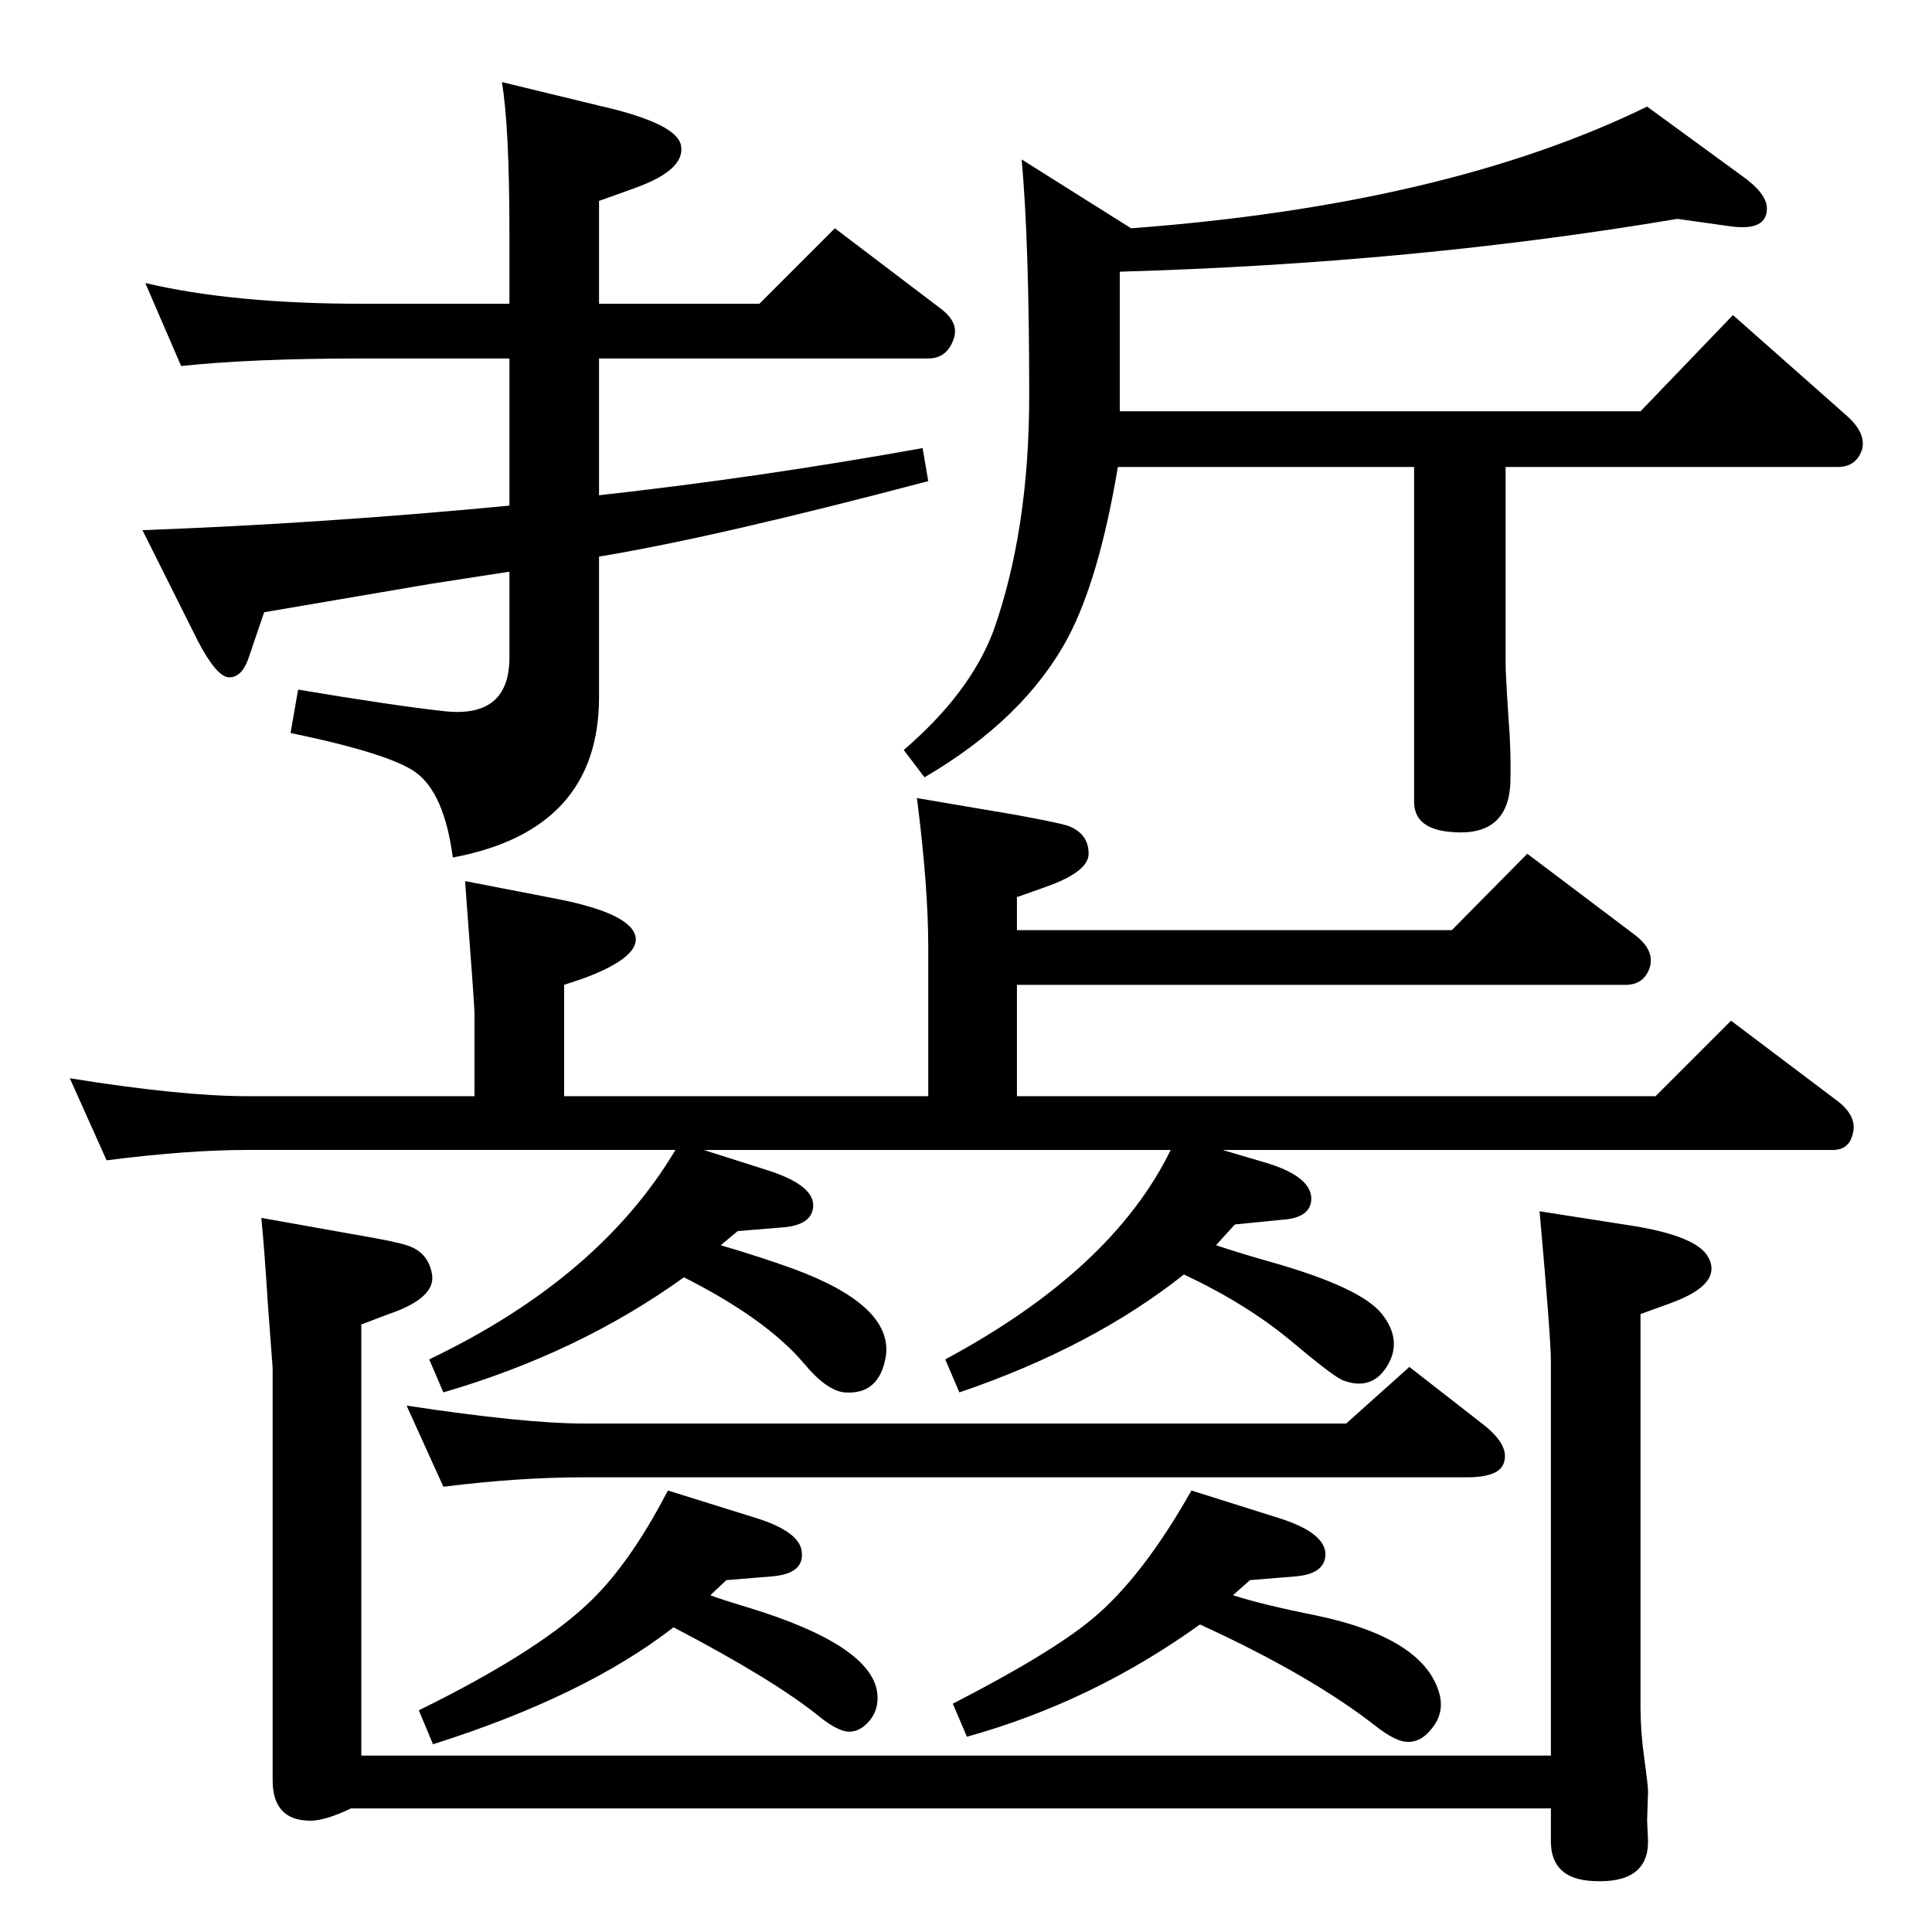 <?xml version="1.0" standalone="no"?>
<!DOCTYPE svg PUBLIC "-//W3C//DTD SVG 1.1//EN" "http://www.w3.org/Graphics/SVG/1.1/DTD/svg11.dtd" >
<svg xmlns="http://www.w3.org/2000/svg" xmlns:xlink="http://www.w3.org/1999/xlink" version="1.1" viewBox="0 0 2048 2048">
  <g transform="matrix(1 0 0 -1 0 2048)">
   <path fill="currentColor"
d="M1296 829l44 -13q48 -14 50 -37q1 -22 -31 -24l-50 -5l-20 -22q27 -9 59 -18q95 -27 117 -55t5.5 -55t-47.5 -15q-11 5 -55 42q-47 39 -113 70q-97 -77 -238 -125l-15 35q177 95 239 222h-495l66 -21q48 -15 50 -36q1 -22 -31 -25l-49 -4l-18 -15q41 -12 77 -25
q106 -39 98 -93q-7 -41 -44 -38q-19 2 -43 31q-40 47 -127 91q-111 -80 -255 -122l-15 35q180 86 261 222h-454q-63 0 -149 -11l-39 87q118 -19 188 -19h241v88q0 8 -10 140l98 -19q81 -16 83 -42q1 -21 -55 -42l-21 -7v-118h386v158q0 64 -12 158l106 -18q43 -8 53 -11
q23 -8 23 -30q0 -19 -45 -35l-31 -11v-35h461l80 81l114 -86q21 -16 16 -34q-6 -19 -26 -19h-645v-118h677l80 80l114 -86q20 -16 15 -34q-4 -17 -21 -17h-647zM635 1523q171 19 343 50l6 -35q-227 -60 -349 -80v-149q0 -141 -155 -170q-9 68 -39 90q-27 20 -133 42l8 46
q101 -17 156 -23q68 -7 68 57v91l-84 -13q-105 -18 -176 -30l-17 -50q-7 -19 -20 -19t-33 38l-59 118q190 7 389 26v156h-156q-117 0 -192 -8l-38 88q93 -22 230 -22h156v75q0 113 -8 160l103 -25q84 -19 87 -43q4 -25 -48 -44l-39 -14v-109h170l80 80l112 -85
q20 -15 14 -32q-7 -21 -27 -21h-349v-145zM1499 1553h-314q-20 -119 -53 -181q-46 -86 -152 -148l-22 29q70 60 95 126q38 107 38 250q0 162 -8 250l116 -73q334 25 547 129l100 -73q27 -19 27 -35q0 -24 -38 -19l-57 8q-278 -47 -591 -56v-148h552l98 102l121 -107
q20 -18 16 -35q-6 -19 -26 -19h-352v-207q0 -13 3 -58q3 -37 2 -71q-3 -56 -62 -51q-40 3 -40 32v355zM1632 764l96 -15q71 -11 83 -34q15 -28 -39 -48l-33 -12v-417q0 -25 4 -54t4 -35l-1 -31l1 -22q0 -45 -58 -42q-45 2 -45 42v35h-1272q-27 -13 -43 -13q-40 0 -40 43v437
l-5 67q-4 63 -7 92l101 -18q41 -7 53 -11q23 -7 27 -31q4 -25 -46 -42l-29 -11v-457h1261v418q0 25 -12 159zM1307 357q31 -10 86 -21q117 -24 133 -84q5 -20 -8 -36q-13 -17 -30 -14q-11 2 -28 15q-70 55 -188 109q-114 -82 -247 -119l-15 35q105 54 148 90q53 44 105 136
l92 -29q48 -15 50 -37q1 -22 -31 -25l-49 -4zM1427 539l67 60l77 -60q30 -23 23 -42q-5 -15 -39 -15h-936q-69 0 -149 -10l-39 86q125 -19 188 -19h808zM753 357q10 -4 40 -13q131 -40 137 -91q2 -19 -11 -32q-11 -11 -24 -8q-11 3 -26 15q-48 39 -155 95q-94 -73 -255 -124
l-15 36q122 60 177 111q45 41 87 122l93 -29q48 -15 49 -37q2 -22 -31 -25l-49 -4z" />
  </g>

</svg>
